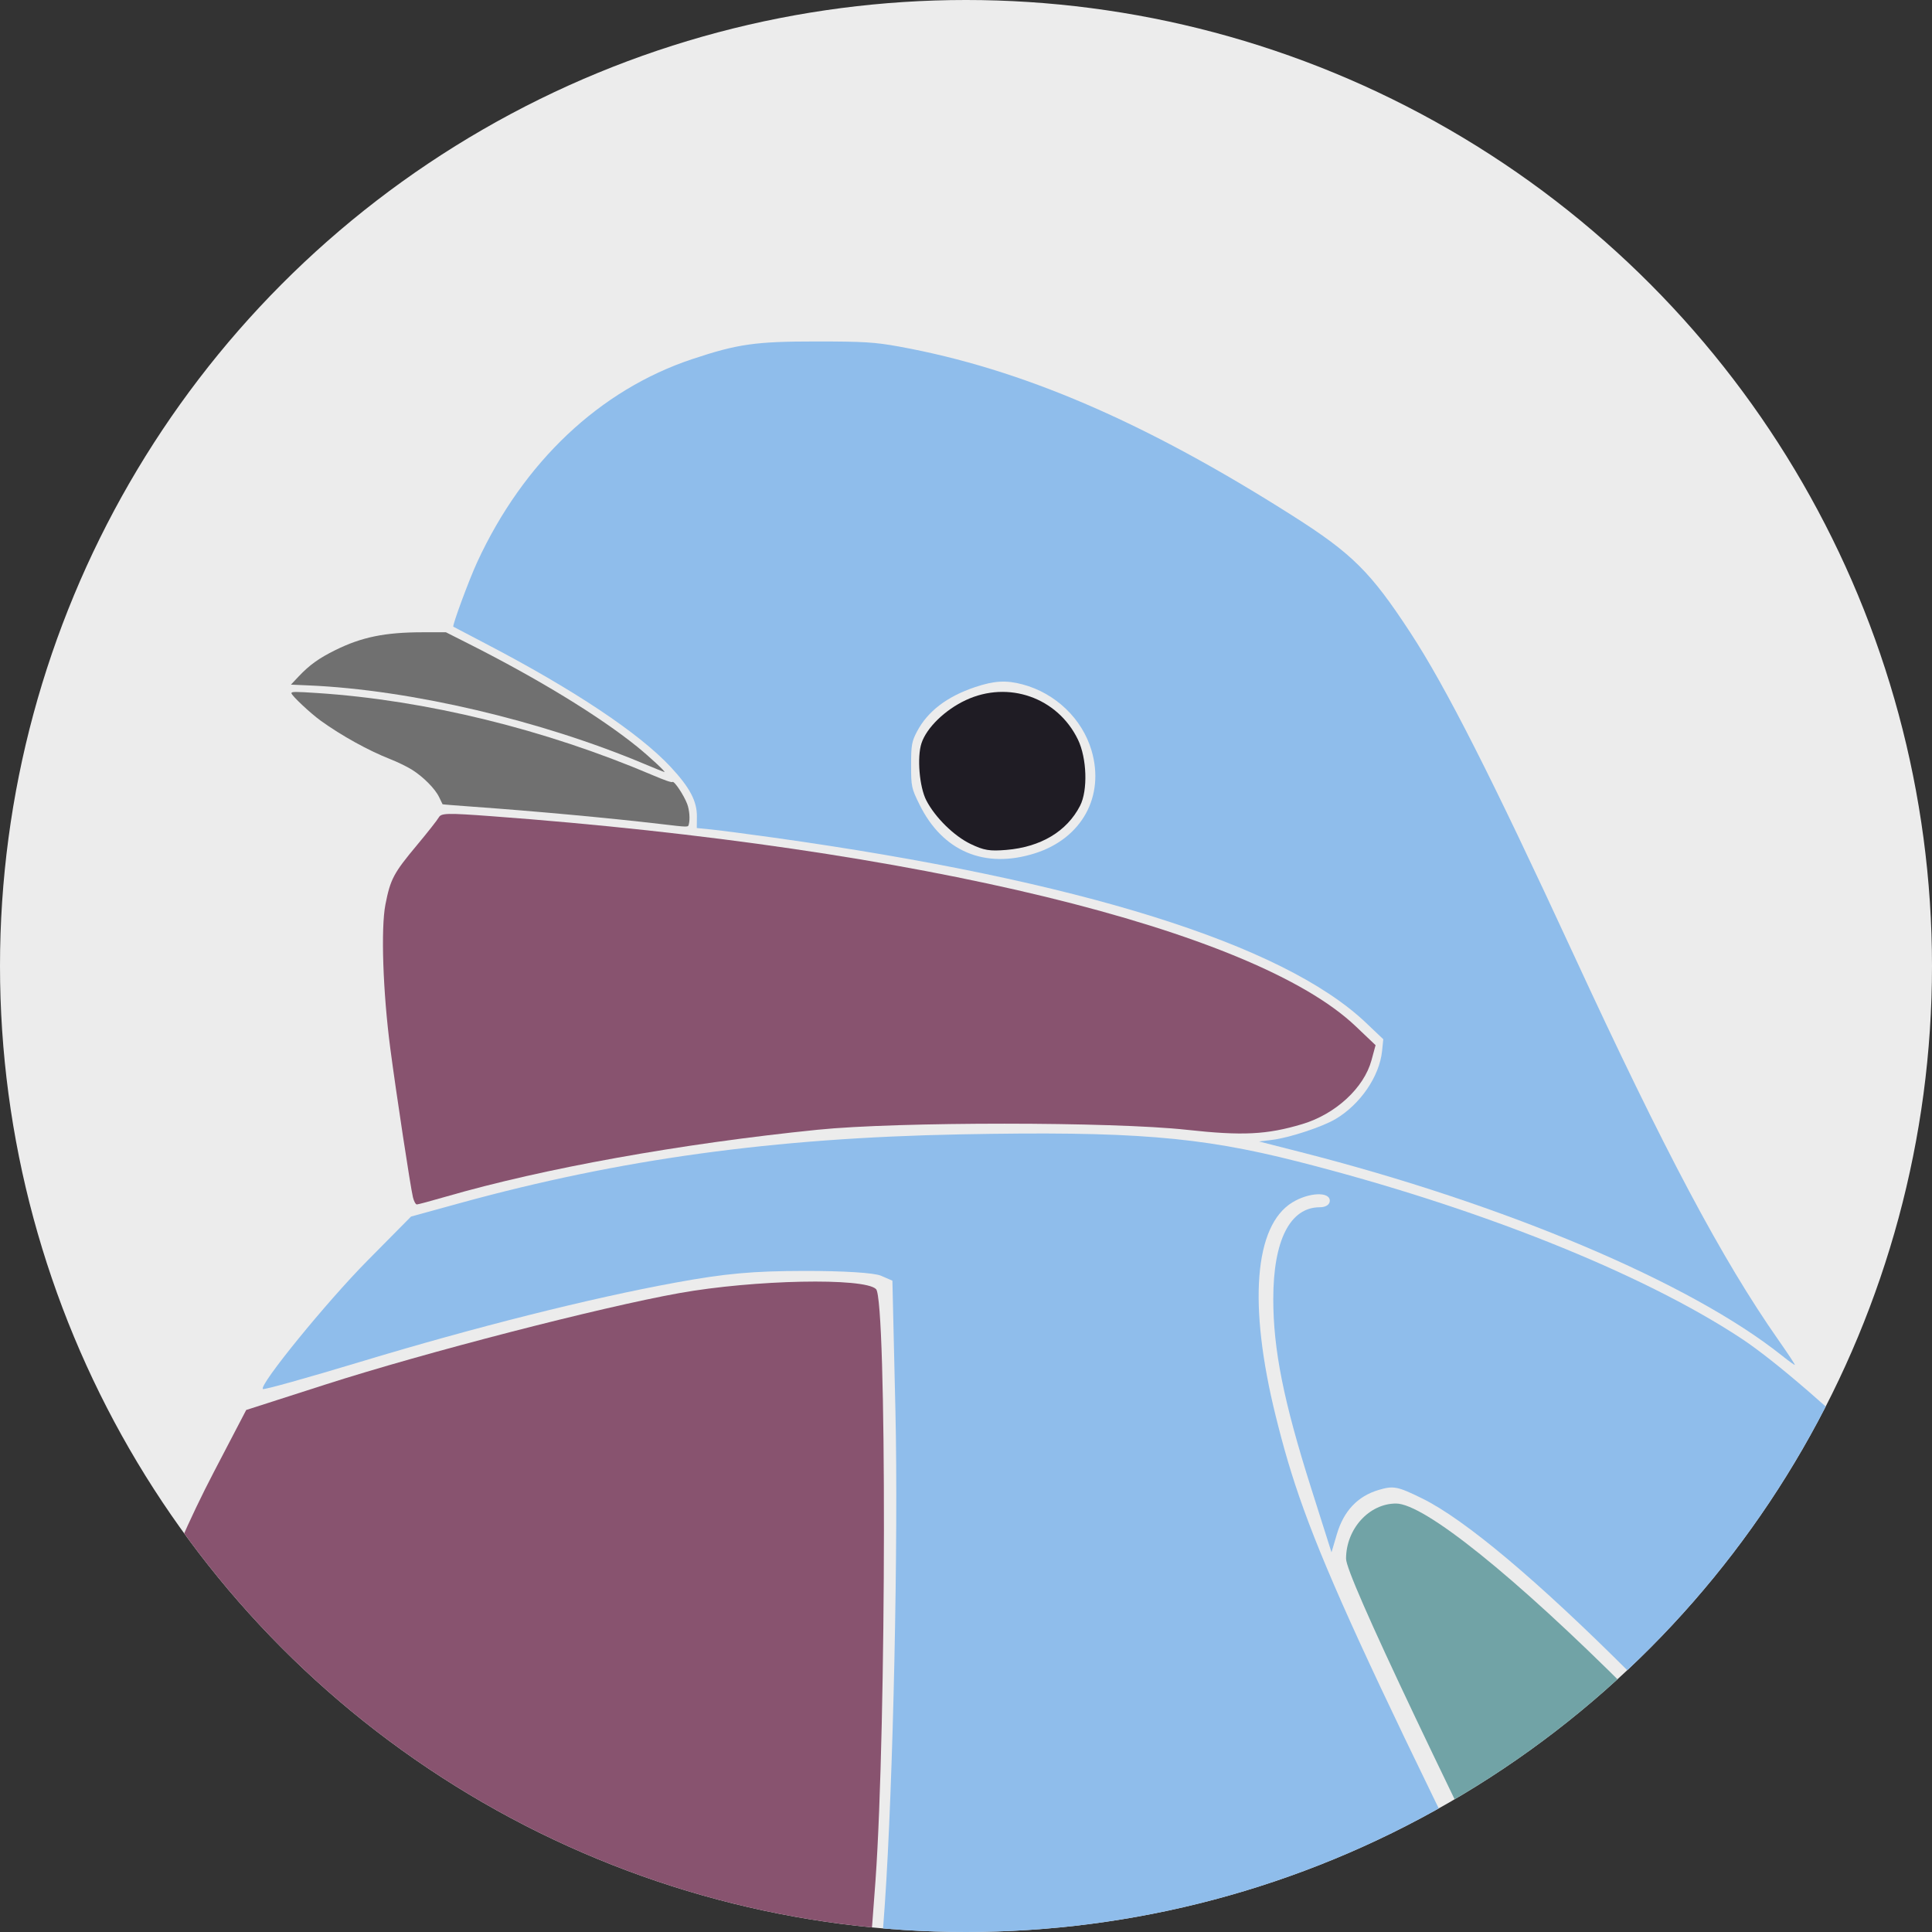 <?xml version="1.0" encoding="UTF-8" standalone="no"?>
<!-- Created with Inkscape (http://www.inkscape.org/) -->

<svg
   xmlns:dc="http://purl.org/dc/elements/1.1/"
   xmlns:cc="http://creativecommons.org/ns#"
   xmlns:rdf="http://www.w3.org/1999/02/22-rdf-syntax-ns#"
   xmlns:svg="http://www.w3.org/2000/svg"
   xmlns="http://www.w3.org/2000/svg"
   xmlns:sodipodi="http://sodipodi.sourceforge.net/DTD/sodipodi-0.dtd"
   xmlns:inkscape="http://www.inkscape.org/namespaces/inkscape"
   version="1.1"
   id="svg2"
   width="313.248"
   height="313.248"
   viewBox="0 0 313.248 313.248"
   sodipodi:docname="cotinga_icon_numix2.svg"
   inkscape:version="0.92.5 (2060ec1f9f, 2020-04-08)"
   inkscape:export-filename="/home/nico/dev/piya/cotinga_icon.svg.png"
   inkscape:export-xdpi="11.032781"
   inkscape:export-ydpi="11.032781">
  <rect x="0" y="0" width="313.248" height="313.248" fill="#333333" stroke="none"/>
  <defs
     id="defs6">
    <clipPath
       clipPathUnits="userSpaceOnUse"
       id="clipPath869">
      <circle
         style="display:inline;opacity:1;fill:#999999;fill-opacity:1;stroke:none;stroke-width:0.341;stroke-miterlimit:4;stroke-dasharray:none;stroke-dashoffset:0;stroke-opacity:1"
         id="circle871"
         cx="586.545"
         cy="379.98"
         r="156.624" />
    </clipPath>
    <clipPath
       clipPathUnits="userSpaceOnUse"
       id="clipPath873">
      <circle
         style="display:inline;opacity:1;fill:#999999;fill-opacity:1;stroke:none;stroke-width:0.341;stroke-miterlimit:4;stroke-dasharray:none;stroke-dashoffset:0;stroke-opacity:1"
         id="circle875"
         cx="586.545"
         cy="379.98"
         r="156.624" />
    </clipPath>
    <clipPath
       clipPathUnits="userSpaceOnUse"
       id="clipPath877">
      <circle
         style="display:inline;opacity:1;fill:#999999;fill-opacity:1;stroke:none;stroke-width:0.341;stroke-miterlimit:4;stroke-dasharray:none;stroke-dashoffset:0;stroke-opacity:1"
         id="circle879"
         cx="586.545"
         cy="379.98"
         r="156.624" />
    </clipPath>
    <clipPath
       clipPathUnits="userSpaceOnUse"
       id="clipPath881">
      <circle
         style="display:inline;opacity:1;fill:#999999;fill-opacity:1;stroke:none;stroke-width:0.341;stroke-miterlimit:4;stroke-dasharray:none;stroke-dashoffset:0;stroke-opacity:1"
         id="circle883"
         cx="586.545"
         cy="379.98"
         r="156.624" />
    </clipPath>
    <clipPath
       clipPathUnits="userSpaceOnUse"
       id="clipPath885">
      <circle
         style="display:inline;opacity:1;fill:#999999;fill-opacity:1;stroke:none;stroke-width:0.341;stroke-miterlimit:4;stroke-dasharray:none;stroke-dashoffset:0;stroke-opacity:1"
         id="circle887"
         cx="586.545"
         cy="379.98"
         r="156.624" />
    </clipPath>
    <clipPath
       clipPathUnits="userSpaceOnUse"
       id="clipPath889">
      <circle
         style="display:inline;opacity:1;fill:#999999;fill-opacity:1;stroke:none;stroke-width:0.341;stroke-miterlimit:4;stroke-dasharray:none;stroke-dashoffset:0;stroke-opacity:1"
         id="circle891"
         cx="586.545"
         cy="379.98"
         r="156.624" />
    </clipPath>
    <clipPath
       clipPathUnits="userSpaceOnUse"
       id="clipPath893">
      <circle
         style="display:inline;opacity:1;fill:#999999;fill-opacity:1;stroke:none;stroke-width:0.341;stroke-miterlimit:4;stroke-dasharray:none;stroke-dashoffset:0;stroke-opacity:1"
         id="circle895"
         cx="586.545"
         cy="379.98"
         r="156.624" />
    </clipPath>
    <clipPath
       clipPathUnits="userSpaceOnUse"
       id="clipPath897">
      <circle
         style="display:inline;opacity:1;fill:#999999;fill-opacity:1;stroke:none;stroke-width:0.341;stroke-miterlimit:4;stroke-dasharray:none;stroke-dashoffset:0;stroke-opacity:1"
         id="circle899"
         cx="586.545"
         cy="379.98"
         r="156.624" />
    </clipPath>
    <clipPath
       clipPathUnits="userSpaceOnUse"
       id="clipPath901">
      <circle
         style="display:inline;opacity:1;fill:#999999;fill-opacity:1;stroke:none;stroke-width:0.341;stroke-miterlimit:4;stroke-dasharray:none;stroke-dashoffset:0;stroke-opacity:1"
         id="circle903"
         cx="586.545"
         cy="379.98"
         r="156.624" />
    </clipPath>
  </defs>
  <sodipodi:namedview
     pagecolor="#ffffff"
     bordercolor="#666666"
     borderopacity="1"
     objecttolerance="10"
     gridtolerance="10"
     guidetolerance="10"
     inkscape:pageopacity="0"
     inkscape:pageshadow="2"
     inkscape:window-width="1870"
     inkscape:window-height="1016"
     id="namedview4"
     showgrid="false"
     inkscape:zoom="1.4142136"
     inkscape:cx="-49.55823"
     inkscape:cy="148.62696"
     inkscape:window-x="50"
     inkscape:window-y="36"
     inkscape:window-maximized="1"
     inkscape:current-layer="layer3"
     fit-margin-top="0"
     fit-margin-left="0"
     fit-margin-right="0"
     fit-margin-bottom="0" />
  <g
     inkscape:groupmode="layer"
     id="layer1"
     inkscape:label="Background"
     transform="translate(-429.921,-223.356)"
     style="display:inline">
    <circle
       style="display:inline;opacity:1;fill:#ececec;fill-opacity:1;stroke:none;stroke-width:0.341;stroke-miterlimit:4;stroke-dasharray:none;stroke-dashoffset:0;stroke-opacity:1"
       id="path860-5"
       cx="586.545"
       cy="379.98"
       r="156.624" />
  </g>
  <g
     inkscape:groupmode="layer"
     id="layer3"
     inkscape:label="Layer 3"
     style="display:inline"
     transform="translate(-429.921,-223.356)">
    <path
       style="display:inline;opacity:1;fill:#8fbdeb;fill-opacity:1;stroke:none;stroke-width:2.752;stroke-miterlimit:4;stroke-dasharray:none;stroke-dashoffset:0;stroke-opacity:1"
       d="m 718.841,443.152 c -14.836,-11.841 -44.899,-24.55 -78.102,-33.016 l -6.689,-1.706 2.169,-0.265 c 2.705,-0.331 8.035,-2.077 10.186,-3.338 4.034,-2.364 7.172,-6.927 7.598,-11.047 l 0.199,-1.925 -2.801,-2.661 c -13.449,-12.776 -46.41,-23.084 -95.995,-30.021 -4.276,-0.598 -8.84,-1.195 -10.143,-1.325 l -2.369,-0.238 0.018,-1.856 c 0.025,-2.502 -1.155,-4.727 -4.284,-8.08 -5.103,-5.469 -15.716,-12.534 -30.048,-20.003 -2.784,-1.451 -5.106,-2.668 -5.159,-2.705 -0.211,-0.146 2.552,-7.619 3.874,-10.481 7.5,-16.234 19.868,-27.909 34.858,-32.904 7.368,-2.455 10.241,-2.864 20.123,-2.863 7.634,8e-4 9.484,0.114 13.379,0.821 19.906,3.611 39.87,12.195 63.924,27.489 9.574,6.087 12.573,9.066 18.977,18.849 5.791,8.846 13.255,23.559 26.507,52.249 14.693,31.809 24.074,49.465 33.214,62.512 1.516,2.165 2.711,3.973 2.655,4.019 -0.056,0.045 -0.997,-0.632 -2.09,-1.505 z M 597.711,361.712 c 7.619,-2.408 11.385,-9.256 9.181,-16.695 -1.521,-5.132 -5.842,-9.27 -11.17,-10.693 -2.666,-0.712 -4.607,-0.601 -7.71,0.44 -4.553,1.527 -7.68,3.917 -9.407,7.19 -0.856,1.623 -0.962,2.22 -0.962,5.457 -2.7e-4,3.482 0.058,3.752 1.378,6.423 3.743,7.573 10.562,10.448 18.69,7.878 z"
       id="path835"
       inkscape:connector-curvature="0"
       clip-path="url(#clipPath901)" />
    <path
       style="display:inline;opacity:1;fill:#1f1c24;fill-opacity:1;stroke:none;stroke-width:3.892;stroke-miterlimit:4;stroke-dasharray:none;stroke-dashoffset:0;stroke-opacity:1"
       d="m 587.299,360.2 c -2.695,-1.293 -5.759,-4.306 -7.186,-7.065 -1.124,-2.174 -1.532,-7.007 -0.783,-9.276 0.828,-2.509 3.793,-5.395 7.168,-6.978 6.907,-3.239 14.895,-0.436 18.195,6.385 1.457,3.012 1.627,8.246 0.348,10.733 -2.141,4.164 -6.375,6.696 -11.975,7.161 -2.686,0.223 -3.626,0.067 -5.766,-0.96 z"
       id="path877"
       inkscape:connector-curvature="0"
       clip-path="url(#clipPath897)" />
    <path
       style="display:inline;opacity:1;fill:#88536f;fill-opacity:1;stroke:none;stroke-width:3.892;stroke-miterlimit:4;stroke-dasharray:none;stroke-dashoffset:0;stroke-opacity:1"
       d="m 496.877,417.491 c -0.403,-1.663 -2.734,-16.982 -3.676,-24.161 -1.198,-9.131 -1.546,-19.469 -0.785,-23.338 0.808,-4.107 1.324,-5.076 5.114,-9.613 1.704,-2.04 3.297,-4.063 3.54,-4.497 0.391,-0.7 1.364,-0.721 8.564,-0.188 69.119,5.115 123.582,18.355 140.092,34.056 l 3.226,3.068 -0.664,2.448 c -1.215,4.479 -5.83,8.735 -11.218,10.348 -5.745,1.72 -9.697,1.916 -18.705,0.927 -12.042,-1.322 -46.908,-1.329 -59.865,-0.012 -22.262,2.262 -44.415,6.248 -60.278,10.847 -2.4,0.696 -4.521,1.265 -4.714,1.265 -0.193,0 -0.476,-0.518 -0.629,-1.151 z"
       id="path875"
       inkscape:connector-curvature="0"
       clip-path="url(#clipPath893)" />
    <path
       style="display:inline;opacity:1;fill:#707070;fill-opacity:1;stroke:none;stroke-width:1.376;stroke-miterlimit:4;stroke-dasharray:none;stroke-dashoffset:0;stroke-opacity:1"
       d="m 536.925,356.946 c -8.183,-0.959 -20.368,-2.082 -30.172,-2.781 -2.773,-0.198 -5.057,-0.382 -5.075,-0.409 -0.018,-0.028 -0.265,-0.538 -0.548,-1.135 -0.661,-1.39 -2.607,-3.348 -4.476,-4.504 -0.771,-0.477 -2.316,-1.226 -3.435,-1.665 -3.55,-1.393 -7.88,-3.784 -11.283,-6.232 -1.662,-1.195 -4.762,-4.107 -4.762,-4.473 0,-0.26 0.59,-0.263 4.266,-0.02 17.577,1.163 36.818,5.875 54.22,13.279 2.092,0.89 3.143,1.252 3.292,1.135 0.277,-0.219 1.854,2.141 2.392,3.581 0.361,0.966 0.479,2.46 0.258,3.285 -0.132,0.492 0.044,0.494 -4.677,-0.059 z"
       id="path845"
       inkscape:connector-curvature="0"
       clip-path="url(#clipPath889)" />
    <path
       style="display:inline;opacity:1;fill:#707070;fill-opacity:1;stroke:none;stroke-width:1.376;stroke-miterlimit:4;stroke-dasharray:none;stroke-dashoffset:0;stroke-opacity:1"
       d="m 534.491,347.259 c -16.831,-7.092 -37.979,-12.051 -54.464,-12.77 l -2.935,-0.128 1.244,-1.318 c 1.767,-1.872 3.285,-2.961 5.978,-4.291 4.263,-2.105 8.03,-2.874 14.102,-2.881 l 3.797,-0.004 3.706,1.871 c 11.272,5.689 21.173,11.737 27.277,16.661 1.967,1.587 4.726,4.144 4.452,4.127 -0.099,-0.006 -1.52,-0.576 -3.157,-1.265 z"
       id="path843"
       inkscape:connector-curvature="0"
       clip-path="url(#clipPath885)" />
    <path
       style="opacity:1;fill:#88536f;fill-opacity:1;stroke:none;stroke-width:1.636;stroke-miterlimit:4;stroke-dasharray:none;stroke-dashoffset:0;stroke-opacity:1"
       d="m 705.22,793.925 c -2.25,-0.187 -13.525,-1.048 -25.056,-1.913 -45.474,-3.412 -61.053,-6.289 -77.384,-14.29 -42.928,-21.033 -97.423,-91.548 -146.644,-189.753 -8.764,-17.486 -9.201,-18.679 -10.159,-27.773 -3.652,-34.671 2.561,-67.395 18.652,-98.241 l 5.212,-9.99 12.862,-4.132 c 16.087,-5.168 44.55,-12.521 57.35,-14.816 12.135,-2.175 30.016,-2.539 31.907,-0.65 1.75,1.748 1.69,70.803 -0.083,95.828 -2.648,37.376 -6.921,66.061 -12.566,84.373 -6.41,20.791 -6.347,20.445 -6.365,34.772 -0.014,11.148 0.428,15.467 2.294,22.431 4.812,17.961 12.759,31.309 27.159,45.618 25.807,25.645 66.219,42.643 124.784,52.489 l 17.302,2.909 3.879,4.158 c 6.723,7.207 6.492,13.273 -0.659,17.323 -4.074,2.307 -9.687,2.721 -22.483,1.657 z"
       id="path851"
       inkscape:connector-curvature="0"
       clip-path="url(#clipPath881)" />
    <path
       style="opacity:1;fill:#1d2124;fill-opacity:1;stroke:none;stroke-width:0.289;stroke-miterlimit:4;stroke-dasharray:none;stroke-dashoffset:0;stroke-opacity:1"
       d="m 816.18,1028.227 c -4.92,-1.699 -9.828,-9.232 -14.257,-21.878 -0.605,-1.729 -1.561,-5.229 -2.517,-9.22 -7.513,-31.366 -15.557,-60.673 -21.135,-77.005 -0.759,-2.222 -1.354,-4.066 -1.322,-4.097 0.087,-0.086 3.155,5.173 10.228,17.539 10.705,18.714 12.675,21.794 15.924,24.898 2.355,2.25 3.906,2.817 6.086,2.227 3.375,-0.914 5.398,-4.302 6.048,-10.134 0.109,-0.982 0.225,-1.811 0.257,-1.843 0.032,-0.032 0.366,0.411 0.743,0.984 3.386,5.153 8.359,11.18 11.174,13.542 3.21,2.693 5.271,3.219 6.958,1.776 2.561,-2.192 2.97,-8.948 1.106,-18.313 -0.204,-1.028 -0.344,-1.897 -0.309,-1.931 0.034,-0.034 0.588,0.766 1.23,1.778 5.653,8.911 10.555,14.249 13.487,14.689 2.733,0.41 4.04,-2.165 4.594,-9.051 0.681,-8.463 -0.926,-25.962 -4.149,-45.184 -0.385,-2.294 -0.678,-4.194 -0.652,-4.22 0.138,-0.143 8.735,16.434 12.26,23.642 15.14,30.951 23.239,52.332 24.906,65.743 0.331,2.667 0.252,6.455 -0.17,8.078 -0.819,3.153 -2.19,4.555 -4.923,5.037 -2.512,0.442 -6.588,-0.684 -11.682,-3.229 -1.717,-0.858 -3.145,-1.527 -3.174,-1.487 -0.029,0.04 -0.283,0.658 -0.564,1.374 -2.482,6.306 -7.511,12.181 -11.815,13.802 -2.556,0.962 -5.358,1.118 -7.902,0.44 -2.661,-0.71 -6.51,-2.975 -9.3,-5.473 -1.086,-0.972 -1.316,-1.103 -1.779,-1.01 -0.459,0.092 -0.614,0.295 -1.131,1.49 -3.94,9.107 -9.15,15.665 -13.527,17.026 -1.463,0.455 -3.399,0.46 -4.694,0.013 z"
       id="path868"
       inkscape:connector-curvature="0"
       clip-path="url(#clipPath877)" />
    <path
       style="opacity:1;fill:#8fbdeb;fill-opacity:1;stroke:none;stroke-width:0.707;stroke-miterlimit:4;stroke-dasharray:none;stroke-dashoffset:0;stroke-opacity:1"
       d="m 827.295,961.06 c -1.89,-1.768 -5.615,-6.291 -8.278,-10.052 l -4.842,-6.838 -0.401,4.926 c -0.479,5.881 -2.089,9.321 -4.663,9.967 -2.914,0.731 -5.157,-1.121 -9.785,-8.081 -5.167,-7.771 -20.604,-34.436 -25.456,-43.972 -1.945,-3.822 -4.128,-7.601 -4.852,-8.397 l -1.317,-1.447 -2.302,2.441 c -1.867,1.98 -2.828,2.441 -5.085,2.441 -11.579,0 -31.641,-23.002 -56.653,-64.953 l -7.739,-12.981 -6.281,-3.54 c -9.337,-5.263 -29.953,-15.514 -38.808,-19.297 -10.158,-4.34 -24.632,-9.171 -34.129,-11.391 -13.599,-3.179 -29.892,-3.096 -36.38,0.187 l -1.921,0.972 -21.424,-21.396 c -22.036,-22.007 -28.334,-29.349 -43.828,-51.094 -27.319,-38.342 -47.811,-78.022 -58.06,-112.43 -2.993,-10.046 -6.858,-25.899 -6.831,-28.016 0.007,-0.537 3.955,6.699 8.774,16.079 51.889,101.009 105.182,168.108 148.621,187.124 6.086,2.664 18.661,6.392 25.38,7.524 11.664,1.965 40.038,4.569 74.503,6.838 l 17.228,1.134 4.693,-2.357 c 9.144,-4.594 10.341,-11.21 3.575,-19.753 -3.698,-4.669 -6.9,-6.044 -17.977,-7.72 C 613.104,751.857 557.5,711.38 554.546,651.591 c -0.569,-11.524 0.527,-19.771 4.025,-30.264 7.612,-22.837 12.092,-49.798 14.805,-89.095 1.367,-19.808 2.215,-59.149 1.726,-80.137 l -0.491,-21.094 -1.84,-0.799 c -1.105,-0.48 -6.078,-0.792 -12.447,-0.782 -8.366,0.014 -12.773,0.413 -20.86,1.891 -13.86,2.533 -32.532,7.227 -51.175,12.866 -8.507,2.573 -15.594,4.551 -15.749,4.395 -0.645,-0.645 10.292,-14.08 16.904,-20.767 l 7.119,-7.199 7.839,-2.157 c 26.023,-7.161 50.916,-10.586 81.214,-11.171 27.684,-0.535 38.766,0.353 54.612,4.377 29.072,7.383 55.744,18.009 71.938,28.659 11.26,7.406 38.607,33.751 50.368,48.523 39.322,49.389 62.89,118.062 70.709,206.03 2.077,23.368 2.664,39.148 2.581,69.296 -0.071,25.553 -1.005,56.153 -1.387,45.421 -0.417,-11.726 -8.604,-66.058 -16.434,-109.061 -5.448,-29.922 -8.071,-40.994 -11.724,-49.497 -19.862,-46.233 -65.205,-109.54 -111.941,-156.29 -15.061,-15.065 -26.882,-25.002 -33.799,-28.411 -4.028,-1.985 -4.686,-2.113 -7.113,-1.386 -3.39,1.016 -5.638,3.401 -6.748,7.159 l -0.871,2.95 -3.322,-10.475 c -4.449,-14.03 -6.124,-22.418 -6.119,-30.628 0.006,-9.504 2.726,-14.849 7.555,-14.849 0.96,0 1.61,-0.428 1.61,-1.061 0,-1.506 -3.401,-1.353 -6.067,0.273 -6.182,3.77 -7.181,16.568 -2.704,34.635 5.013,20.23 10.661,32.569 61.219,133.738 67.661,135.392 114.889,220.343 135.625,243.952 2.879,3.278 14.566,27.881 17.652,37.159 3.12,9.383 4.273,17.256 3.292,22.484 -0.543,2.894 -3.42,6.657 -5.773,7.551 -1.433,0.545 -1.527,0.869 -0.965,3.298 2.725,11.778 6.008,43.079 5.287,50.416 -0.431,4.391 -1.557,8.492 -2.33,8.492 -2.4,0 -9.104,-7.541 -14.301,-16.087 -1.242,-2.042 -2.549,-3.712 -2.904,-3.712 -0.838,0 -0.833,0.086 0.414,6.603 1.216,6.356 1.374,12.988 0.371,15.625 -1.022,2.687 -3.128,2.268 -7.05,-1.4 z"
       id="path939"
       inkscape:connector-curvature="0"
       clip-path="url(#clipPath873)" />
    <path
       style="opacity:1;fill:#71a3a6;fill-opacity:1;stroke:none;stroke-width:1.414;stroke-miterlimit:4;stroke-dasharray:none;stroke-dashoffset:0;stroke-opacity:1"
       d="M 826.059,816.091 C 800.4,779.355 758.876,702.616 691.894,568.147 663.547,511.24 648.166,478.859 648.166,476.088 c 0,-4.83 3.732,-8.954 8.103,-8.954 4.551,0 19.237,11.803 37.849,30.419 40.966,40.975 81.838,96.577 103.947,141.408 9.352,18.963 9.973,20.874 14.714,45.255 11.494,59.109 23.228,140.714 20.234,140.714 -0.429,0 -3.559,-3.977 -6.954,-8.839 z"
       id="path941"
       inkscape:connector-curvature="0"
       clip-path="url(#clipPath869)" />
  </g>
</svg>
